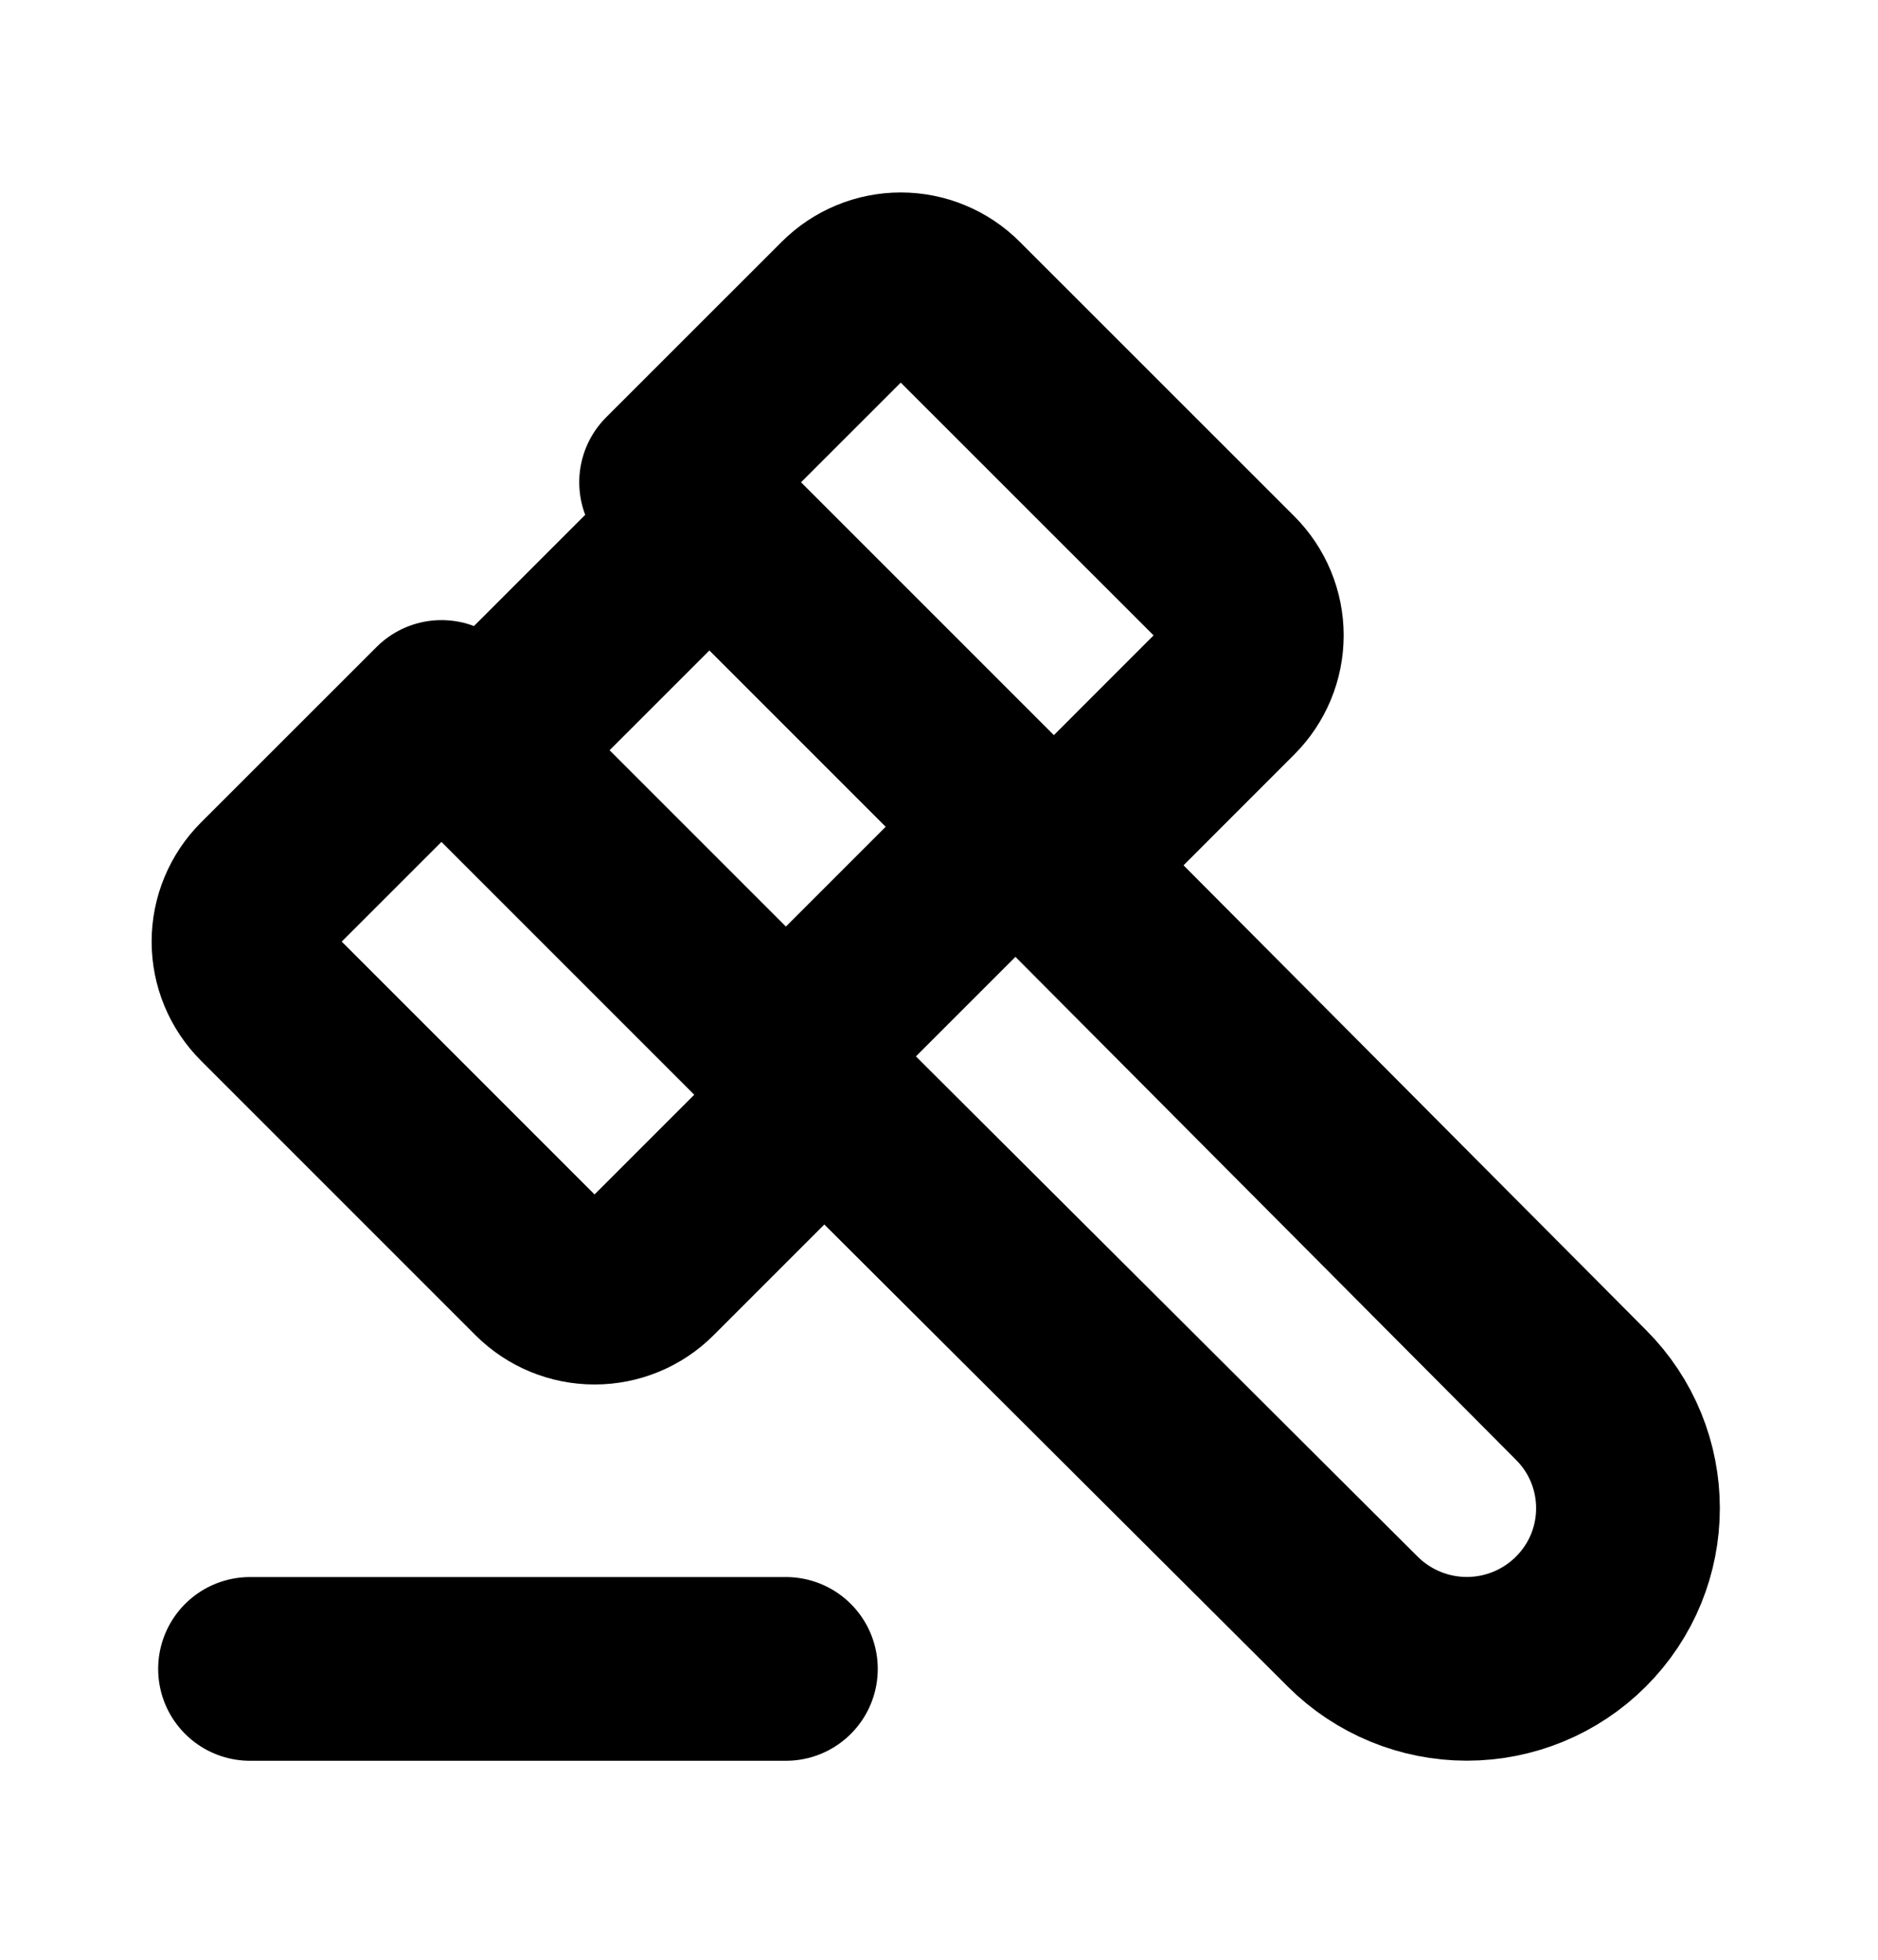 <svg width="23" height="24" viewBox="0 0 23 24" fill="none" xmlns="http://www.w3.org/2000/svg">
<path d="M12.438 10.125L19.359 17.079C20.131 17.848 20.131 19.093 19.359 19.861C18.989 20.23 18.487 20.437 17.964 20.437C17.442 20.437 16.94 20.23 16.569 19.861L9.625 12.938" stroke="currentColor" stroke-width="2.25" stroke-linecap="round" stroke-linejoin="round"/>
<path d="M5.875 9.188L9.625 12.938" stroke="currentColor" stroke-width="2.25" stroke-linecap="round" stroke-linejoin="round"/>
<path d="M12.438 10.125L8.688 6.375" stroke="currentColor" stroke-width="2.25" stroke-linecap="round" stroke-linejoin="round"/>
<path d="M3.062 20.438H9.625" stroke="currentColor" stroke-width="2.25" stroke-linecap="round" stroke-linejoin="round"/>
<path d="M6.619 15.556L3.257 12.194C3.081 12.018 2.982 11.78 2.982 11.531C2.982 11.283 3.081 11.044 3.257 10.868L5.407 8.719L5.875 9.187L8.688 6.375L8.219 5.906L10.369 3.757C10.545 3.581 10.783 3.482 11.032 3.482C11.28 3.482 11.519 3.581 11.694 3.757L15.056 7.118C15.232 7.294 15.331 7.533 15.331 7.781C15.331 8.03 15.232 8.268 15.056 8.444L12.907 10.594L12.438 10.125L9.625 12.938L10.094 13.406L7.944 15.556C7.769 15.732 7.53 15.83 7.282 15.83C7.033 15.83 6.795 15.732 6.619 15.556Z" stroke="currentColor" stroke-width="2.25" stroke-linecap="round" stroke-linejoin="round"/>
</svg>
